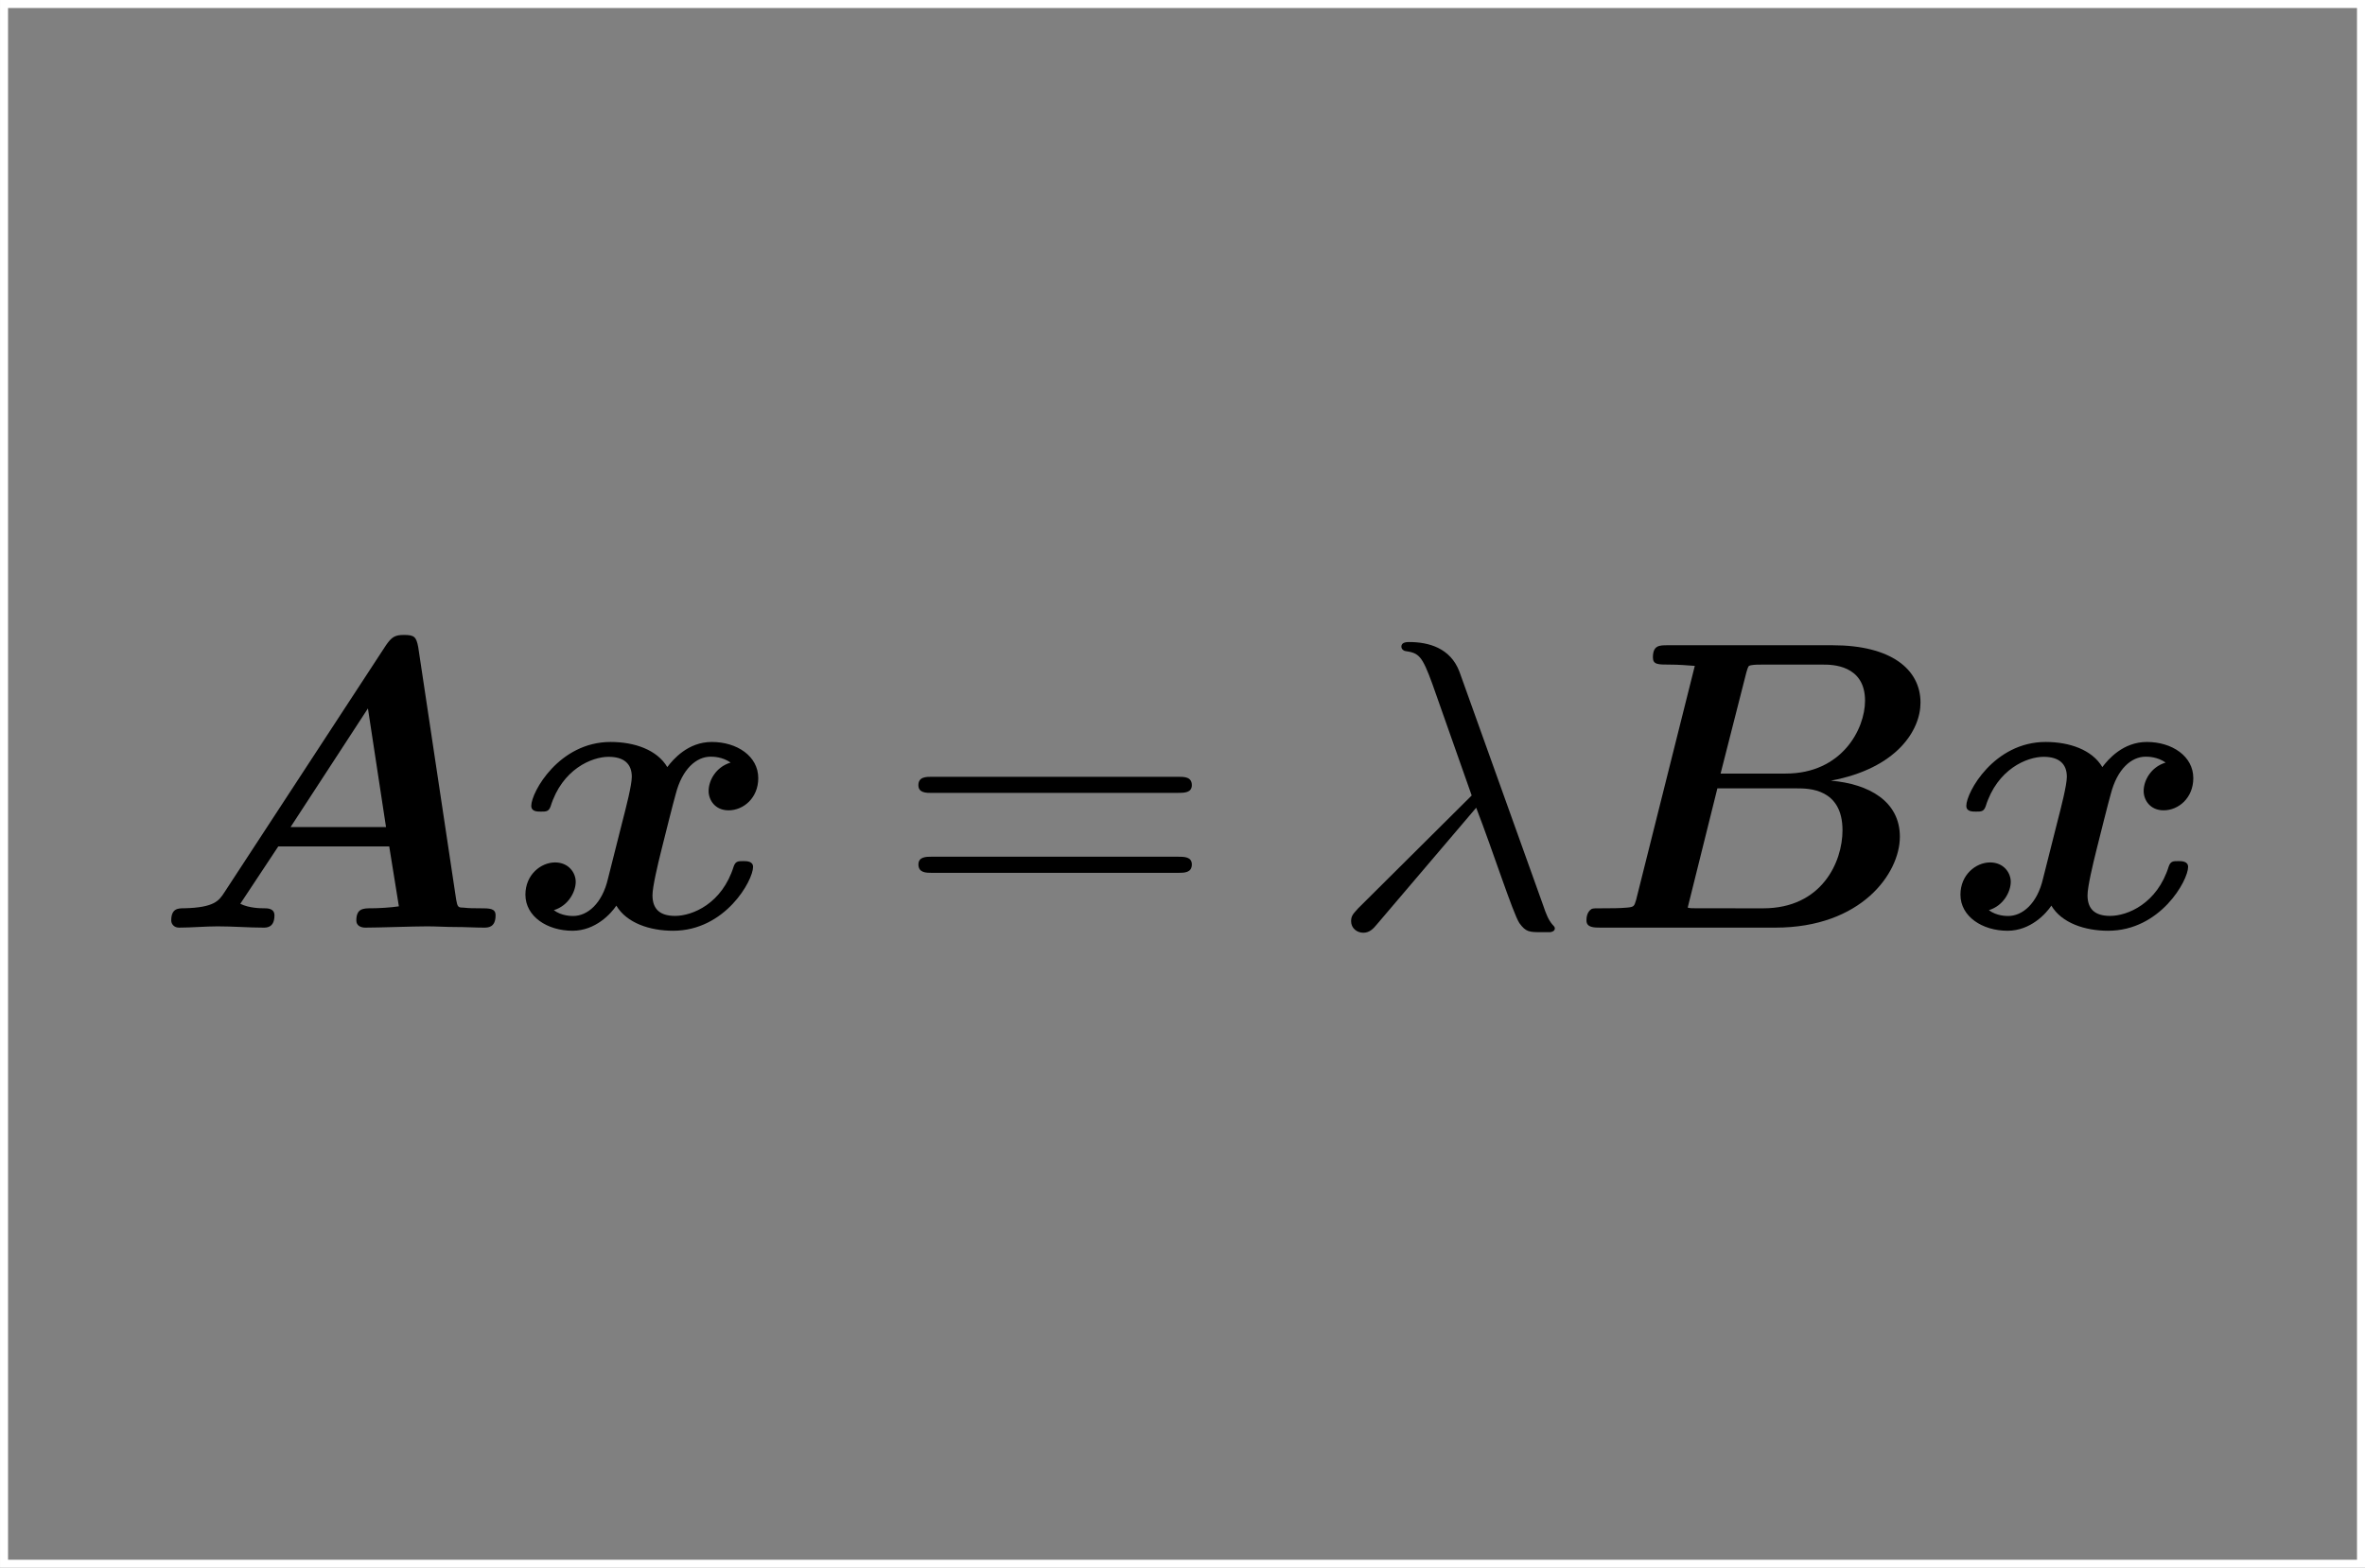 <?xml version="1.0" encoding="UTF-8" standalone="no"?>
<!-- Created with Inkscape (http://www.inkscape.org/) -->

<svg
   width="63.38mm"
   height="42.027mm"
   viewBox="0 0 63.38 42.027"
   version="1.1"
   id="svg1"
   inkscape:version="1.3.2 (1:1.3.2+202311252150+091e20ef0f)"
   sodipodi:docname="eigenvalue_problems.svg"
   xmlns:inkscape="http://www.inkscape.org/namespaces/inkscape"
   xmlns:sodipodi="http://sodipodi.sourceforge.net/DTD/sodipodi-0.dtd"
   xmlns="http://www.w3.org/2000/svg"
   xmlns:svg="http://www.w3.org/2000/svg"
   xmlns:ns4="http://www.iki.fi/pav/software/textext/">
  <rect x="0" y="0" width="63.38" height="42.027" fill="#808080" stroke="none"/>
  <sodipodi:namedview
     id="namedview1"
     pagecolor="#ffffff"
     bordercolor="#000000"
     borderopacity="0.25"
     inkscape:showpageshadow="2"
     inkscape:pageopacity="0.0"
     inkscape:pagecheckerboard="0"
     inkscape:deskcolor="#d1d1d1"
     inkscape:document-units="mm"
     inkscape:zoom="2.1014404"
     inkscape:cx="84.703806"
     inkscape:cy="54.248505"
     inkscape:window-width="1850"
     inkscape:window-height="1016"
     inkscape:window-x="70"
     inkscape:window-y="147"
     inkscape:window-maximized="1"
     inkscape:current-layer="layer1" />
  <defs
     id="defs1" />
  <g
     inkscape:label="Layer 1"
     inkscape:groupmode="layer"
     id="layer1"
     transform="translate(-72.911,-127.712)">
    <rect
       style="fill:none;stroke:#ffffff;stroke-width:0.215"
       id="rect1"
       width="63.165"
       height="41.812"
       x="73.019"
       y="127.819" />
    <g
       transform="matrix(1.106,0,0,1.106,77.5,144.733)"
       ns4:version="1.9.0"
       ns4:texconverter="pdflatex"
       ns4:pdfconverter="inkscape"
       ns4:text="$\\boldsymbol{Ax}=\\lambda\\boldsymbol{Bx}$"
       ns4:preamble="/home/bleyerj/.config/inkscape/extensions/textext/default_packages.tex"
       ns4:scale="4.326867888587158"
       ns4:alignment="middle center"
       ns4:stroke-to-path="0"
       ns4:inkscapeversion="1.3.2"
       id="g3207"
       ns4:jacobian_sqrt="1.52642"
       style="stroke-width:0">
      <defs
         id="id-6eacb72a-9619-420c-ac57-609f5d91fabf"
         style="stroke-width:0">
        <g
           id="id-a169c767-f5d9-4c2b-9690-5d6ba28da17d"
           style="stroke-width:0">
          <symbol
             overflow="visible"
             id="id-c24e7d26-174d-4984-ae3d-6c84663505fc"
             style="stroke-width:0">
            <path
               style="stroke:none;stroke-width:0"
               d=""
               id="id-4b7492d0-99e0-4ae0-b537-7d4cc2b9cc5a" />
          </symbol>
          <symbol
             overflow="visible"
             id="id-7f8f0be2-5e9c-4210-bcfb-c8533dfd849f"
             style="stroke-width:0">
            <path
               style="stroke:none;stroke-width:0"
               d="m 6.438,-6.797 c -0.047,-0.25 -0.094,-0.297 -0.344,-0.297 -0.219,0 -0.297,0.047 -0.438,0.25 l -3.922,6 c -0.125,0.188 -0.234,0.359 -0.969,0.375 -0.141,0 -0.312,0 -0.312,0.297 0,0.078 0.062,0.172 0.188,0.172 0.297,0 0.641,-0.031 0.938,-0.031 0.375,0 0.75,0.031 1.109,0.031 0.078,0 0.266,0 0.266,-0.297 0,-0.172 -0.172,-0.172 -0.25,-0.172 -0.078,0 -0.359,0 -0.578,-0.109 L 3.047,-1.969 h 2.688 l 0.234,1.453 c -0.203,0.031 -0.5,0.047 -0.656,0.047 -0.203,0 -0.375,0 -0.375,0.297 C 4.938,-0.047 5.047,0 5.156,0 5.5,0 6.312,-0.031 6.656,-0.031 c 0.219,0 0.453,0.016 0.688,0.016 C 7.562,-0.016 7.812,0 8.031,0 8.125,0 8.312,0 8.312,-0.297 c 0,-0.172 -0.141,-0.172 -0.391,-0.172 -0.141,0 -0.25,0 -0.391,-0.016 -0.125,0 -0.141,-0.016 -0.172,-0.188 z m -1.219,1.484 0.438,2.875 h -2.312 z m 0,0"
               id="id-d5a09d15-4a12-48fa-8450-cf58d6ca3cf6" />
          </symbol>
          <symbol
             overflow="visible"
             id="id-f2193984-de6b-4f7d-9ed5-fd449e22ad5a"
             style="stroke-width:0">
            <path
               style="stroke:none;stroke-width:0"
               d="m 5.344,-4 c -0.359,0.109 -0.531,0.438 -0.531,0.688 0,0.219 0.156,0.469 0.484,0.469 0.359,0 0.719,-0.297 0.719,-0.781 C 6.016,-4.156 5.5,-4.5 4.891,-4.5 4.312,-4.5 3.953,-4.078 3.812,-3.891 3.562,-4.312 3.016,-4.5 2.438,-4.5 c -1.25,0 -1.922,1.219 -1.922,1.547 0,0.141 0.141,0.141 0.234,0.141 0.125,0 0.188,0 0.234,-0.125 0.281,-0.906 1,-1.203 1.406,-1.203 0.375,0 0.562,0.172 0.562,0.484 0,0.203 -0.141,0.75 -0.234,1.109 L 2.375,-1.188 c -0.141,0.609 -0.5,0.906 -0.844,0.906 -0.047,0 -0.281,0 -0.469,-0.141 0.359,-0.109 0.531,-0.453 0.531,-0.688 0,-0.219 -0.172,-0.469 -0.5,-0.469 -0.344,0 -0.719,0.297 -0.719,0.781 0,0.531 0.531,0.875 1.141,0.875 0.562,0 0.938,-0.422 1.062,-0.609 0.25,0.422 0.812,0.609 1.375,0.609 1.266,0 1.938,-1.219 1.938,-1.547 0,-0.141 -0.156,-0.141 -0.234,-0.141 -0.125,0 -0.188,0 -0.234,0.125 -0.281,0.906 -1,1.203 -1.422,1.203 -0.375,0 -0.547,-0.172 -0.547,-0.5 0,-0.203 0.125,-0.734 0.219,-1.109 0.062,-0.25 0.297,-1.188 0.344,-1.344 0.156,-0.609 0.5,-0.906 0.844,-0.906 0.062,0 0.281,0 0.484,0.141 z m 0,0"
               id="id-3afee70d-fcd7-457d-b59f-265a6683a438" />
          </symbol>
          <symbol
             overflow="visible"
             id="id-75c3b7de-9990-4d9b-8efb-f39b5271da50"
             style="stroke-width:0">
            <path
               style="stroke:none;stroke-width:0"
               d="M 1.625,-0.672 C 1.578,-0.516 1.578,-0.5 1.391,-0.484 1.219,-0.469 1.031,-0.469 0.875,-0.469 c -0.266,0 -0.281,0 -0.328,0.016 -0.125,0.078 -0.125,0.234 -0.125,0.281 C 0.422,0 0.609,0 0.766,0 H 5 c 2.078,0 3.016,-1.312 3.016,-2.203 0,-0.859 -0.75,-1.281 -1.672,-1.359 1.594,-0.297 2.172,-1.219 2.172,-1.891 0,-0.812 -0.719,-1.391 -2.125,-1.391 h -4 c -0.203,0 -0.359,0 -0.359,0.297 0,0.172 0.125,0.172 0.406,0.172 0.219,0 0.406,0.016 0.609,0.031 z M 4.297,-6.188 C 4.344,-6.344 4.344,-6.344 4.406,-6.359 4.5,-6.375 4.562,-6.375 4.672,-6.375 H 6.156 c 0.203,0 1.016,0 1.016,0.875 0,0.688 -0.562,1.766 -1.922,1.766 H 3.672 Z m -1.188,5.719 c -0.156,0 -0.172,0 -0.234,-0.016 L 3.594,-3.375 h 1.938 c 0.266,0 1.094,0 1.094,1.016 0,0.766 -0.5,1.891 -1.922,1.891 z m 0,0"
               id="id-df82777e-76ff-467c-b21c-4923b9bfdbfa" />
          </symbol>
          <symbol
             overflow="visible"
             id="id-2a2397b4-6017-4e45-8f30-a1cc922b5e9f"
             style="stroke-width:0">
            <path
               style="stroke:none;stroke-width:0"
               d=""
               id="id-6c17a827-06ad-487b-baad-5970e1317333" />
          </symbol>
          <symbol
             overflow="visible"
             id="id-b736ee40-d4bd-493c-9ad0-d732a068c31a"
             style="stroke-width:0">
            <path
               style="stroke:none;stroke-width:0"
               d="m 6.844,-3.266 c 0.156,0 0.344,0 0.344,-0.188 C 7.188,-3.656 7,-3.656 6.859,-3.656 h -5.969 c -0.141,0 -0.328,0 -0.328,0.203 0,0.188 0.188,0.188 0.328,0.188 z m 0.016,1.938 c 0.141,0 0.328,0 0.328,-0.203 0,-0.188 -0.188,-0.188 -0.344,-0.188 H 0.891 c -0.141,0 -0.328,0 -0.328,0.188 0,0.203 0.188,0.203 0.328,0.203 z m 0,0"
               id="id-d73ac2b2-0870-4ae9-b790-df35fe2d71d7" />
          </symbol>
          <symbol
             overflow="visible"
             id="id-94281859-9b5c-405b-b118-1eea259ee8f6"
             style="stroke-width:0">
            <path
               style="stroke:none;stroke-width:0"
               d=""
               id="id-e27dcd0d-b316-4cf9-a38b-ab3062333f81" />
          </symbol>
          <symbol
             overflow="visible"
             id="id-ebf31d6f-ca53-416d-abbe-1478e6c4b8fa"
             style="stroke-width:0">
            <path
               style="stroke:none;stroke-width:0"
               d="m 3.562,-2.906 c 0.406,1.047 0.891,2.562 1.047,2.797 0.156,0.219 0.25,0.219 0.531,0.219 h 0.219 c 0.094,-0.016 0.109,-0.062 0.109,-0.094 0,-0.031 -0.031,-0.062 -0.062,-0.094 C 5.312,-0.188 5.25,-0.344 5.188,-0.531 L 3.156,-6.203 c -0.219,-0.578 -0.75,-0.719 -1.219,-0.719 -0.047,0 -0.188,0 -0.188,0.109 0,0.078 0.078,0.109 0.094,0.109 C 2.172,-6.656 2.25,-6.594 2.5,-5.906 l 0.953,2.703 -2.75,2.734 c -0.109,0.125 -0.172,0.172 -0.172,0.312 0,0.172 0.141,0.281 0.297,0.281 0.156,0 0.25,-0.109 0.328,-0.203 z m 0,0"
               id="id-f23a7620-7a3a-4307-aab2-0a1ce26b3356" />
          </symbol>
        </g>
      </defs>
      <g
         id="id-b330e131-717d-47c7-aa2f-ec3a3ffcb028"
         transform="translate(-149.165,-127.671)"
         style="stroke-width:0">
        <g
           style="fill:#000000;fill-opacity:1;stroke-width:0"
           id="id-8a59b61c-746f-43ed-ab55-f249dcda444a">
          <g
             transform="translate(148.712,134.765)"
             id="g5153"
             style="stroke-width:0">
            <path
               style="stroke:none;stroke-width:0"
               d="m 6.438,-6.797 c -0.047,-0.25 -0.094,-0.297 -0.344,-0.297 -0.219,0 -0.297,0.047 -0.438,0.25 l -3.922,6 c -0.125,0.188 -0.234,0.359 -0.969,0.375 -0.141,0 -0.312,0 -0.312,0.297 0,0.078 0.062,0.172 0.188,0.172 0.297,0 0.641,-0.031 0.938,-0.031 0.375,0 0.75,0.031 1.109,0.031 0.078,0 0.266,0 0.266,-0.297 0,-0.172 -0.172,-0.172 -0.25,-0.172 -0.078,0 -0.359,0 -0.578,-0.109 L 3.047,-1.969 h 2.688 l 0.234,1.453 c -0.203,0.031 -0.5,0.047 -0.656,0.047 -0.203,0 -0.375,0 -0.375,0.297 C 4.938,-0.047 5.047,0 5.156,0 5.5,0 6.312,-0.031 6.656,-0.031 c 0.219,0 0.453,0.016 0.688,0.016 C 7.562,-0.016 7.812,0 8.031,0 8.125,0 8.312,0 8.312,-0.297 c 0,-0.172 -0.141,-0.172 -0.391,-0.172 -0.141,0 -0.25,0 -0.391,-0.016 -0.125,0 -0.141,-0.016 -0.172,-0.188 z m -1.219,1.484 0.438,2.875 h -2.312 z m 0,0"
               id="id-033cd8f1-3f79-46ae-b769-233c1efac692" />
          </g>
          <g
             transform="translate(157.373,134.765)"
             id="g9224"
             style="stroke-width:0">
            <path
               style="stroke:none;stroke-width:0"
               d="m 5.344,-4 c -0.359,0.109 -0.531,0.438 -0.531,0.688 0,0.219 0.156,0.469 0.484,0.469 0.359,0 0.719,-0.297 0.719,-0.781 C 6.016,-4.156 5.5,-4.5 4.891,-4.5 4.312,-4.5 3.953,-4.078 3.812,-3.891 3.562,-4.312 3.016,-4.5 2.438,-4.5 c -1.25,0 -1.922,1.219 -1.922,1.547 0,0.141 0.141,0.141 0.234,0.141 0.125,0 0.188,0 0.234,-0.125 0.281,-0.906 1,-1.203 1.406,-1.203 0.375,0 0.562,0.172 0.562,0.484 0,0.203 -0.141,0.75 -0.234,1.109 L 2.375,-1.188 c -0.141,0.609 -0.5,0.906 -0.844,0.906 -0.047,0 -0.281,0 -0.469,-0.141 0.359,-0.109 0.531,-0.453 0.531,-0.688 0,-0.219 -0.172,-0.469 -0.5,-0.469 -0.344,0 -0.719,0.297 -0.719,0.781 0,0.531 0.531,0.875 1.141,0.875 0.562,0 0.938,-0.422 1.062,-0.609 0.25,0.422 0.812,0.609 1.375,0.609 1.266,0 1.938,-1.219 1.938,-1.547 0,-0.141 -0.156,-0.141 -0.234,-0.141 -0.125,0 -0.188,0 -0.234,0.125 -0.281,0.906 -1,1.203 -1.422,1.203 -0.375,0 -0.547,-0.172 -0.547,-0.5 0,-0.203 0.125,-0.734 0.219,-1.109 0.062,-0.25 0.297,-1.188 0.344,-1.344 0.156,-0.609 0.5,-0.906 0.844,-0.906 0.062,0 0.281,0 0.484,0.141 z m 0,0"
               id="id-d9eee570-1e5e-43e5-8ac6-8cf3356bf0f9" />
          </g>
        </g>
        <g
           style="fill:#000000;fill-opacity:1;stroke-width:0"
           id="id-ecaf08f8-a40a-4d6a-8fa9-05ceabcb5ee6">
          <g
             transform="translate(166.707,134.765)"
             id="g6909"
             style="stroke-width:0">
            <path
               style="stroke:none;stroke-width:0"
               d="m 6.844,-3.266 c 0.156,0 0.344,0 0.344,-0.188 C 7.188,-3.656 7,-3.656 6.859,-3.656 h -5.969 c -0.141,0 -0.328,0 -0.328,0.203 0,0.188 0.188,0.188 0.328,0.188 z m 0.016,1.938 c 0.141,0 0.328,0 0.328,-0.203 0,-0.188 -0.188,-0.188 -0.344,-0.188 H 0.891 c -0.141,0 -0.328,0 -0.328,0.188 0,0.203 0.188,0.203 0.328,0.203 z m 0,0"
               id="id-661be7f3-0133-4677-acb5-96381afe0e03" />
          </g>
        </g>
        <g
           style="fill:#000000;fill-opacity:1;stroke-width:0"
           id="id-7062882f-7a56-4fd8-80f8-583849006f36">
          <g
             transform="translate(177.223,134.765)"
             id="g46"
             style="stroke-width:0">
            <path
               style="stroke:none;stroke-width:0"
               d="m 3.562,-2.906 c 0.406,1.047 0.891,2.562 1.047,2.797 0.156,0.219 0.25,0.219 0.531,0.219 h 0.219 c 0.094,-0.016 0.109,-0.062 0.109,-0.094 0,-0.031 -0.031,-0.062 -0.062,-0.094 C 5.312,-0.188 5.25,-0.344 5.188,-0.531 L 3.156,-6.203 c -0.219,-0.578 -0.75,-0.719 -1.219,-0.719 -0.047,0 -0.188,0 -0.188,0.109 0,0.078 0.078,0.109 0.094,0.109 C 2.172,-6.656 2.25,-6.594 2.5,-5.906 l 0.953,2.703 -2.75,2.734 c -0.109,0.125 -0.172,0.172 -0.172,0.312 0,0.172 0.141,0.281 0.297,0.281 0.156,0 0.25,-0.109 0.328,-0.203 z m 0,0"
               id="id-c90c3c10-cd05-46c2-8924-722e67feed9b" />
          </g>
        </g>
        <g
           style="fill:#000000;fill-opacity:1;stroke-width:0"
           id="id-4cec74b4-edeb-4a62-a68a-97e5b4f57cda">
          <g
             transform="translate(183.035,134.765)"
             id="g6460"
             style="stroke-width:0">
            <path
               style="stroke:none;stroke-width:0"
               d="M 1.625,-0.672 C 1.578,-0.516 1.578,-0.5 1.391,-0.484 1.219,-0.469 1.031,-0.469 0.875,-0.469 c -0.266,0 -0.281,0 -0.328,0.016 -0.125,0.078 -0.125,0.234 -0.125,0.281 C 0.422,0 0.609,0 0.766,0 H 5 c 2.078,0 3.016,-1.312 3.016,-2.203 0,-0.859 -0.75,-1.281 -1.672,-1.359 1.594,-0.297 2.172,-1.219 2.172,-1.891 0,-0.812 -0.719,-1.391 -2.125,-1.391 h -4 c -0.203,0 -0.359,0 -0.359,0.297 0,0.172 0.125,0.172 0.406,0.172 0.219,0 0.406,0.016 0.609,0.031 z M 4.297,-6.188 C 4.344,-6.344 4.344,-6.344 4.406,-6.359 4.5,-6.375 4.562,-6.375 4.672,-6.375 H 6.156 c 0.203,0 1.016,0 1.016,0.875 0,0.688 -0.562,1.766 -1.922,1.766 H 3.672 Z m -1.188,5.719 c -0.156,0 -0.172,0 -0.234,-0.016 L 3.594,-3.375 h 1.938 c 0.266,0 1.094,0 1.094,1.016 0,0.766 -0.5,1.891 -1.922,1.891 z m 0,0"
               id="id-bceb3377-7ae6-4ad7-acad-44caff5e1a5b" />
          </g>
        </g>
        <g
           style="fill:#000000;fill-opacity:1;stroke-width:0"
           id="id-7ca09f71-ce7e-4efd-96a1-d30356eb8fc2">
          <g
             transform="translate(192.145,134.765)"
             id="g1435"
             style="stroke-width:0">
            <path
               style="stroke:none;stroke-width:0"
               d="m 5.344,-4 c -0.359,0.109 -0.531,0.438 -0.531,0.688 0,0.219 0.156,0.469 0.484,0.469 0.359,0 0.719,-0.297 0.719,-0.781 C 6.016,-4.156 5.5,-4.5 4.891,-4.5 4.312,-4.5 3.953,-4.078 3.812,-3.891 3.562,-4.312 3.016,-4.5 2.438,-4.5 c -1.25,0 -1.922,1.219 -1.922,1.547 0,0.141 0.141,0.141 0.234,0.141 0.125,0 0.188,0 0.234,-0.125 0.281,-0.906 1,-1.203 1.406,-1.203 0.375,0 0.562,0.172 0.562,0.484 0,0.203 -0.141,0.75 -0.234,1.109 L 2.375,-1.188 c -0.141,0.609 -0.5,0.906 -0.844,0.906 -0.047,0 -0.281,0 -0.469,-0.141 0.359,-0.109 0.531,-0.453 0.531,-0.688 0,-0.219 -0.172,-0.469 -0.5,-0.469 -0.344,0 -0.719,0.297 -0.719,0.781 0,0.531 0.531,0.875 1.141,0.875 0.562,0 0.938,-0.422 1.062,-0.609 0.25,0.422 0.812,0.609 1.375,0.609 1.266,0 1.938,-1.219 1.938,-1.547 0,-0.141 -0.156,-0.141 -0.234,-0.141 -0.125,0 -0.188,0 -0.234,0.125 -0.281,0.906 -1,1.203 -1.422,1.203 -0.375,0 -0.547,-0.172 -0.547,-0.5 0,-0.203 0.125,-0.734 0.219,-1.109 0.062,-0.25 0.297,-1.188 0.344,-1.344 0.156,-0.609 0.5,-0.906 0.844,-0.906 0.062,0 0.281,0 0.484,0.141 z m 0,0"
               id="id-551844e9-46d5-4380-9f45-c8385e993646" />
          </g>
        </g>
      </g>
    </g>
  </g>
</svg>
